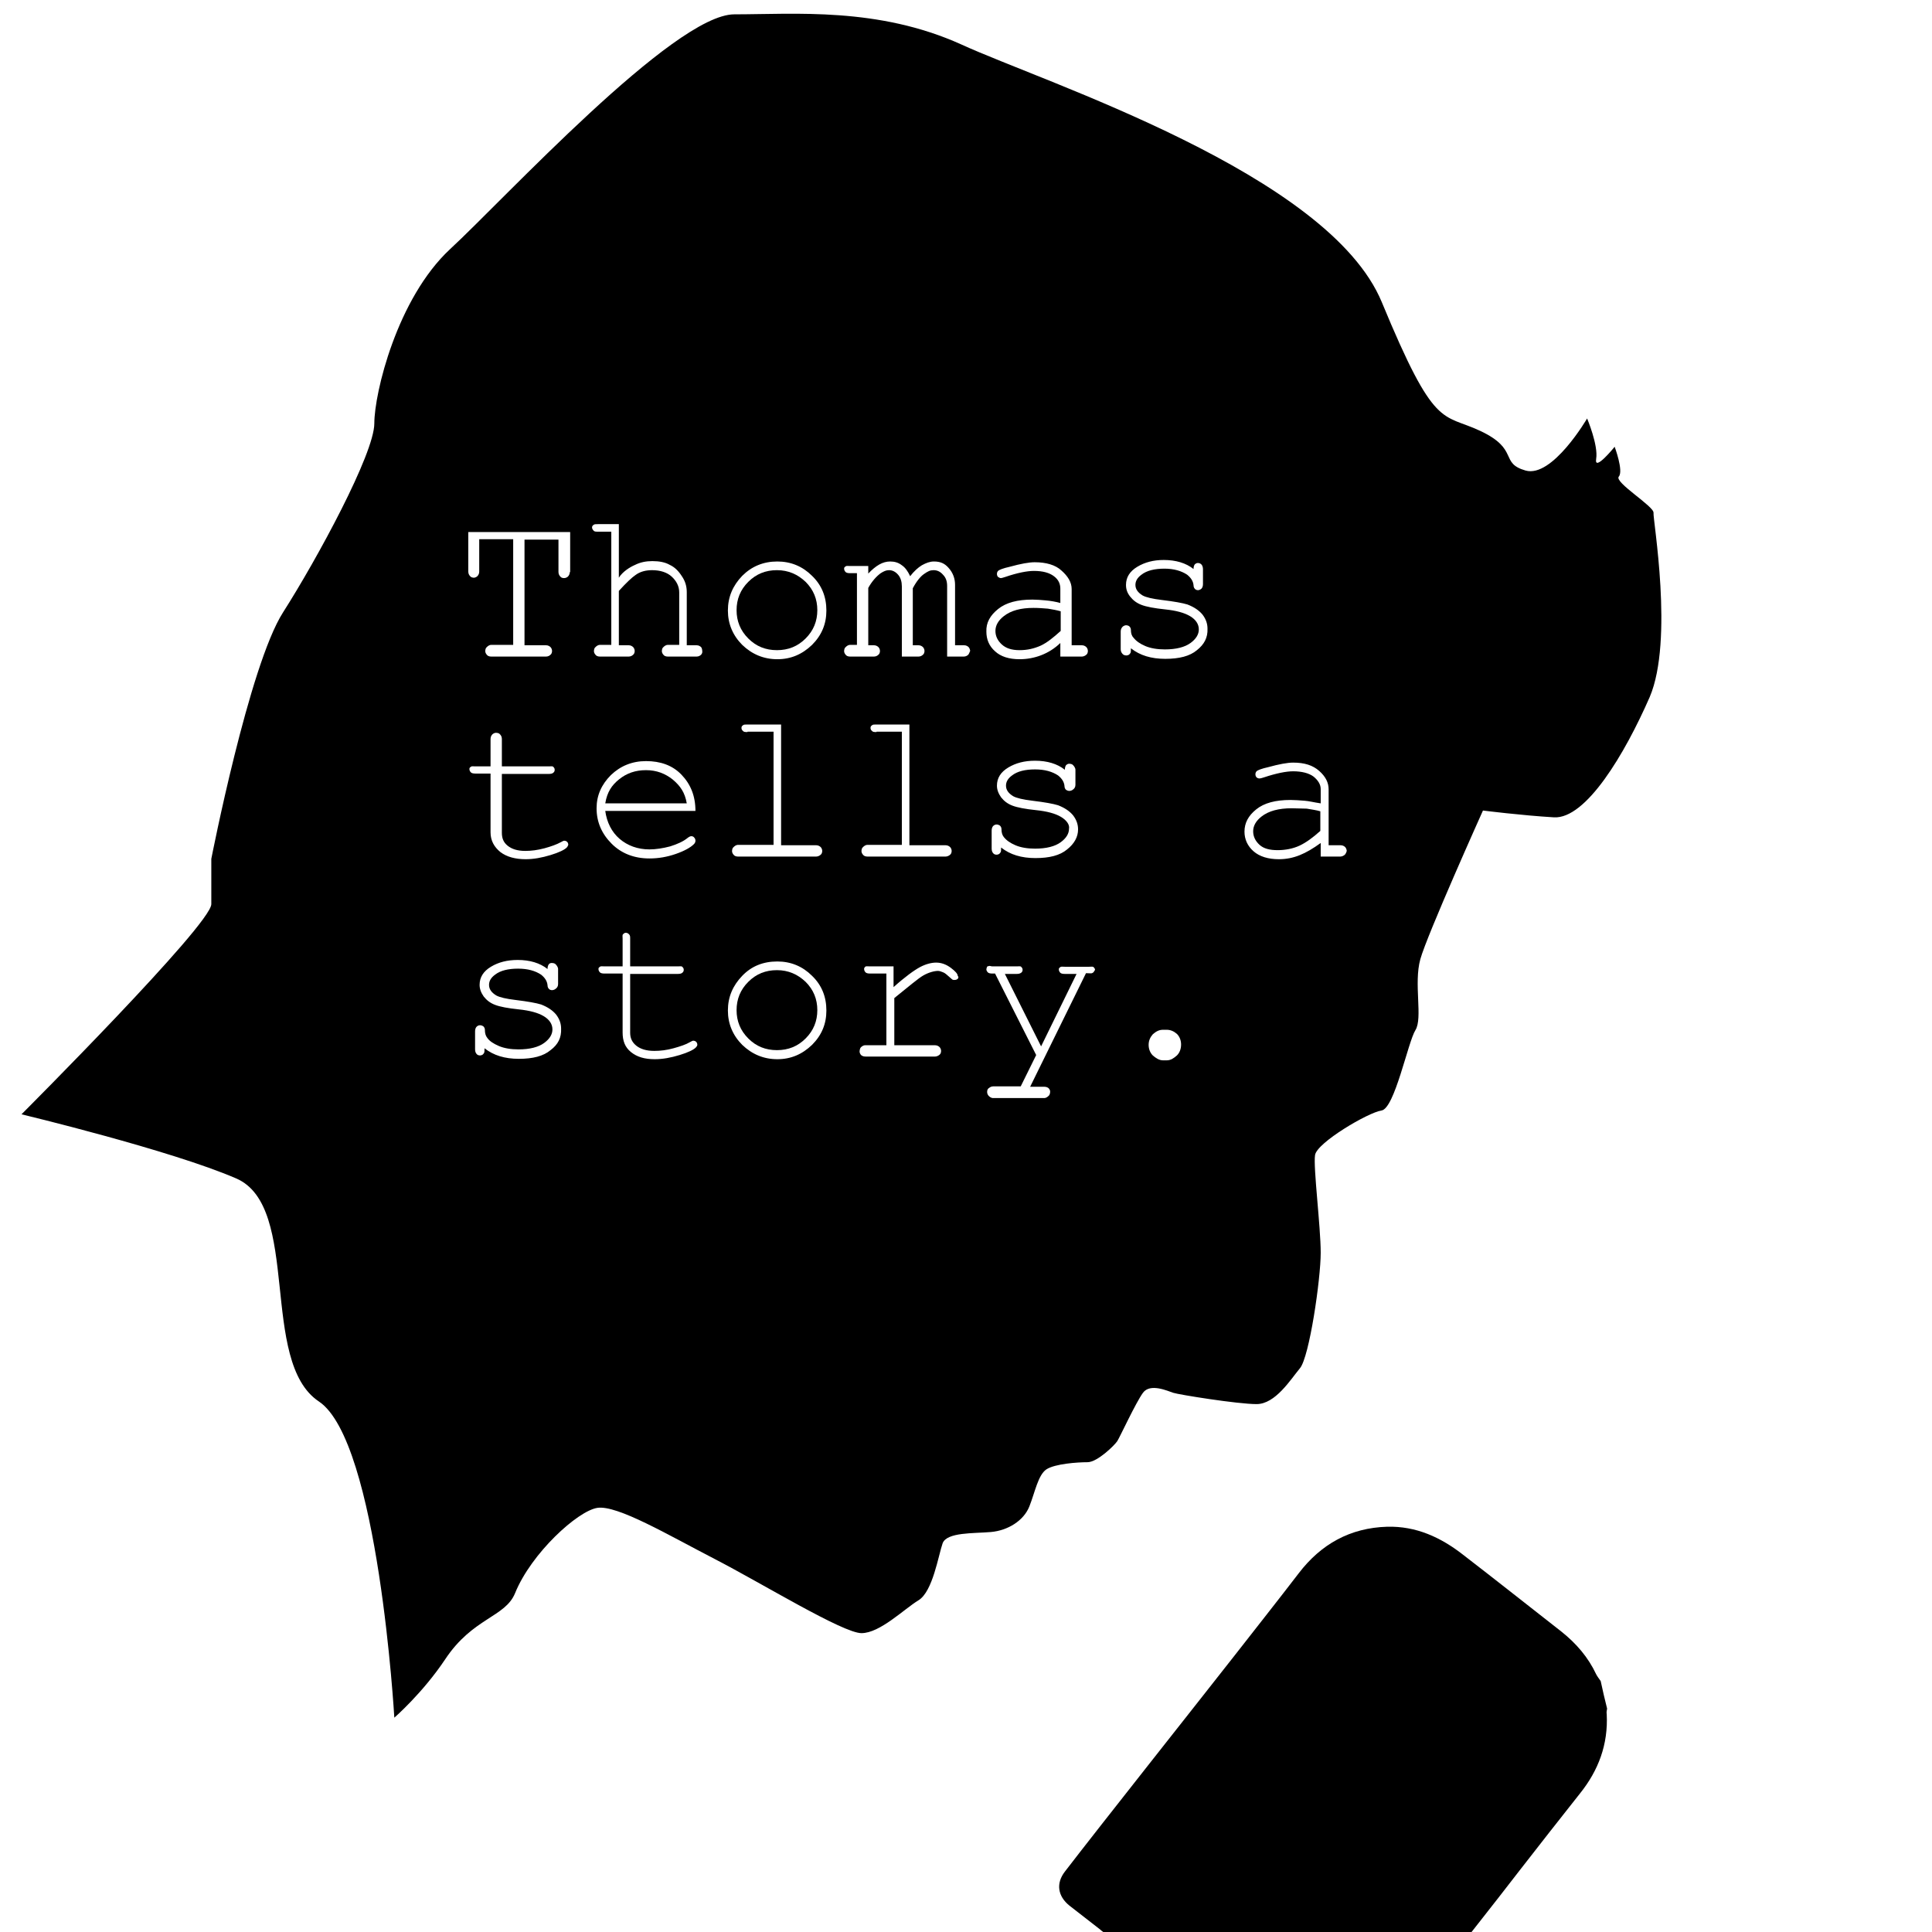 <?xml version="1.0" encoding="utf-8"?>
<!-- Generator: Adobe Illustrator 21.0.0, SVG Export Plug-In . SVG Version: 6.00 Build 0)  -->
<svg version="1.1" xmlns="http://www.w3.org/2000/svg" xmlns:xlink="http://www.w3.org/1999/xlink" x="0px" y="0px"
	 viewBox="0 0 512 512" style="enable-background:new 0 0 512 512;" xml:space="preserve">

	<g>
		<path d="M270.2,172.3c2,0,3.8-0.4,5.6-1.2c1.7-0.8,3.3-2.1,5.3-3.9v-5.2c-1-0.3-2.2-0.5-3.4-0.7c-1.2-0.1-2.5-0.2-3.8-0.2
			c-3.4,0-6,0.7-7.9,2.2c-1.4,1.1-2.2,2.4-2.2,3.9c0,1.4,0.6,2.6,1.7,3.6S268.1,172.3,270.2,172.3z"/>
		<path d="M205.9,151.1c-3,0-5.5,1-7.6,3.1c-2.1,2.1-3.1,4.6-3.1,7.5c0,2.9,1,5.4,3.1,7.5c2.1,2.1,4.6,3.1,7.6,3.1
			c3,0,5.5-1,7.6-3.1c2.1-2.1,3.1-4.6,3.1-7.5c0-2.9-1-5.4-3.1-7.5C211.4,152.2,208.9,151.1,205.9,151.1z"/>
		<path d="M178.3,206.6c-2-1.6-4.3-2.5-7.1-2.5s-5.1,0.8-7.1,2.4c-2,1.6-3.2,3.4-3.7,6.4H182C181.5,210,180.3,208.3,178.3,206.6z"/>
		<path d="M205.9,257.1c-3,0-5.5,1-7.6,3.1c-2.1,2.1-3.1,4.6-3.1,7.5c0,2.9,1,5.4,3.1,7.5c2.1,2.1,4.6,3.1,7.6,3.1
			c3,0,5.5-1,7.6-3.1c2.1-2.1,3.1-4.6,3.1-7.5c0-2.9-1-5.4-3.1-7.5C211.4,258.2,208.9,257.1,205.9,257.1z"/>
		<path d="M342.3,214.2c-3.4,0-6.1,0.7-8,2.2c-1.4,1.1-2.2,2.4-2.2,3.9c0,1.4,0.6,2.6,1.7,3.6s2.7,1.4,4.8,1.4c2,0,4.1-0.4,5.8-1.2
			c1.7-0.8,3.5-2.1,5.5-3.9v-5.2c-1-0.3-2.4-0.5-3.6-0.7C345.1,214.3,343.7,214.2,342.3,214.2z"/>
		<path d="M438.2,135.9c0.2-1.7-10.5-8.1-9.2-9.6s-1.1-7.9-1.1-7.9s-5.5,6.8-4.9,3.2s-2.4-10.7-2.4-10.7s-9.2,15.8-16.3,13.8
			c-7-2-1.6-5.6-12-10.5c-10.2-4.8-12,0-26.1-34.1s-89.4-58.2-111.4-68.3c-22.1-10-44.2-8-60.2-8s-61.2,49.2-75.3,62.2
			c-14.1,13.1-20.1,38.2-20.1,46.2S84,148.2,75,162.3c-9,14.1-19,65.3-19,65.3s0,6.6,0,12S5.7,295.3,5.7,295.3s39.6,9.5,56.9,17
			c17.3,7.5,6,48.5,21.9,59.1c15.8,10.5,20,83.8,20,83.8s7.5-6.5,13.5-15.5c7.3-11,15.9-11.1,18.5-17.5
			c4.3-10.6,16.6-21.8,21.8-22.6c5.3-0.8,18.8,7.2,31.2,13.6c12.4,6.4,33.9,19.6,38.8,19.6c4.9,0,11.3-6.4,15.1-8.7
			c3.8-2.3,5.3-12,6.4-15.1c1.1-3,8.3-2.6,12.8-3c4.5-0.4,8.7-3,10.2-6.8s2.3-8.3,4.5-9.8c2.3-1.5,8.3-1.9,10.9-1.9s7.2-4.5,7.9-5.6
			s4.9-10.2,6.8-12.8s6.5-0.5,8,0c1.5,0.5,17.1,3,22.1,3c5,0,9-6.5,11.5-9.5c2.5-3,5.5-23.6,5.5-30.6c0-7-2-22.6-1.5-25.9
			c0.5-3.3,14.1-11.3,17.6-11.8s7-18.1,9-21.3s-0.5-12.3,1.3-18.8c1.8-6.5,16.6-39.4,16.6-39.4s10.3,1.3,18.8,1.8
			c8.5,0.5,18.8-16.8,25.4-31.9C443.6,169.6,438,137.6,438.2,135.9z M145.9,278.3c-1.9,1.6-4.7,2.3-8.4,2.3s-6.7-0.9-9.1-2.8
			c0,0.6,0,1-0.1,1.2c-0.1,0.2-0.2,0.3-0.4,0.5c-0.2,0.1-0.4,0.2-0.7,0.2c-0.3,0-0.7-0.1-0.9-0.4c-0.2-0.2-0.4-0.6-0.4-1.2v-4.8
			c0-0.6,0.2-1,0.4-1.2c0.2-0.2,0.5-0.4,0.9-0.4c0.3,0,0.6,0.1,0.9,0.3c0.2,0.2,0.4,0.5,0.4,0.9c0,0.9,0.2,1.6,0.6,2.1
			c0.6,0.9,1.7,1.6,3.1,2.2c1.4,0.6,3.2,0.9,5.2,0.9c3,0,5.3-0.6,6.8-1.7c1.5-1.1,2.2-2.3,2.2-3.6c0-1.4-0.8-2.6-2.3-3.5
			c-1.5-0.9-3.7-1.5-6.6-1.8c-2.9-0.3-5-0.7-6.3-1.2c-1.3-0.5-2.2-1.2-3-2.2c-0.7-1-1.1-2-1.1-3.1c0-2,1-3.6,3-4.8
			c2-1.2,4.3-1.8,7.1-1.8c3.2,0,5.9,0.8,7.9,2.4c0-0.5,0.1-0.9,0.3-1.2s0.5-0.4,0.8-0.4c0.4,0,0.9,0.1,1.1,0.4
			c0.2,0.2,0.6,0.7,0.6,1.2v4c0,0.6-0.3,1-0.6,1.2c-0.2,0.2-0.6,0.4-1,0.4c-0.3,0-0.6-0.1-0.8-0.3c-0.2-0.2-0.4-0.5-0.4-1
			c-0.1-1.1-0.7-2-1.7-2.8c-1.5-1-3.5-1.6-6.1-1.6c-2.6,0-4.7,0.5-6.1,1.6c-1.1,0.8-1.6,1.7-1.6,2.7c0,1.1,0.6,2,1.9,2.8
			c0.9,0.5,2.6,0.9,5.1,1.2c3.3,0.4,5.5,0.8,6.8,1.2c1.8,0.7,3.1,1.6,4,2.7c0.9,1.2,1.3,2.4,1.3,3.7
			C148.8,275,147.9,276.8,145.9,278.3z M150.2,224.6c-0.6,0.6-2,1.3-4.3,2s-4.5,1.1-6.6,1.1c-2.7,0-5-0.6-6.7-1.9
			c-1.6-1.3-2.6-3-2.6-5.2V205h-4c-0.6,0-1-0.1-1.2-0.3s-0.4-0.5-0.4-0.9c0-0.3,0.1-0.4,0.4-0.6c0.2-0.2,0.6-0.1,1.2-0.1h4v-7.3
			c0-0.6,0.3-1,0.5-1.2c0.2-0.2,0.6-0.4,0.9-0.4c0.4,0,0.9,0.1,1.1,0.4c0.2,0.2,0.5,0.6,0.5,1.2v7.3h12.4c0.6,0,1-0.1,1.2,0.1
			c0.2,0.2,0.4,0.4,0.4,0.8c0,0.3-0.1,0.6-0.4,0.8c-0.2,0.2-0.6,0.3-1.2,0.3H133v15.6c0,1.4,0.4,2.5,1.5,3.4
			c1.1,0.9,2.6,1.4,4.7,1.4c1.6,0,3.2-0.2,5.1-0.7c1.8-0.5,3.2-1,4.3-1.6c0.4-0.2,0.7-0.4,0.9-0.4c0.3,0,0.6,0.1,0.8,0.3
			c0.2,0.2,0.3,0.5,0.3,0.8C150.5,224.1,150.4,224.4,150.2,224.6z M151,151.6c0,0.6-0.3,1-0.5,1.2c-0.2,0.2-0.6,0.4-1,0.4
			c-0.4,0-0.8-0.1-1-0.4c-0.2-0.2-0.5-0.6-0.5-1.2V143h-9v28h5.7c0.6,0,1,0.3,1.2,0.5c0.2,0.2,0.4,0.6,0.4,1c0,0.3-0.1,0.8-0.4,1
			c-0.2,0.2-0.6,0.5-1.2,0.5h-14.5c-0.6,0-1-0.2-1.2-0.5c-0.2-0.2-0.4-0.6-0.4-0.9c0-0.4,0.1-0.9,0.4-1.1c0.2-0.2,0.6-0.6,1.2-0.6
			h5.8v-28h-9v8.6c0,0.6-0.3,1-0.5,1.2c-0.2,0.2-0.6,0.4-0.9,0.4c-0.3,0-0.8-0.1-1-0.4c-0.2-0.2-0.5-0.6-0.5-1.2V141h27V151.6z
			 M158.1,214.2c0-3.4,1.3-6.3,3.8-8.8c2.5-2.4,5.6-3.7,9.3-3.7c3.8,0,7,1.1,9.4,3.6s3.7,5.6,3.7,9.6h-23.9c0.4,3,1.7,5.6,3.8,7.4
			c2.1,1.8,4.8,2.8,7.9,2.8c1.7,0,3.6-0.3,5.5-0.8c1.9-0.6,3.5-1.3,4.7-2.3c0.4-0.3,0.7-0.4,0.9-0.4c0.3,0,0.6,0.1,0.8,0.4
			c0.2,0.2,0.3,0.5,0.3,0.8c0,0.3-0.1,0.6-0.4,0.9c-0.9,0.9-2.5,1.8-4.8,2.6c-2.3,0.8-4.6,1.2-7,1.2c-4,0-7.4-1.3-10-3.9
			S158.1,217.9,158.1,214.2z M184.4,277.6c-0.6,0.6-2,1.3-4.3,2s-4.5,1.1-6.6,1.1c-2.7,0-4.7-0.6-6.3-1.9c-1.6-1.3-2.2-3-2.2-5.2
			V258h-4.8c-0.6,0-1-0.1-1.2-0.3s-0.4-0.5-0.4-0.9c0-0.3,0.1-0.4,0.4-0.6c0.2-0.2,0.6-0.1,1.2-0.1h4.8v-7.3c0-0.6-0.1-1,0.1-1.2
			c0.2-0.2,0.4-0.4,0.7-0.4c0.4,0,0.6,0.1,0.9,0.4s0.3,0.6,0.3,1.2v7.3h12.6c0.6,0,1-0.1,1.2,0.1c0.2,0.2,0.4,0.4,0.4,0.8
			c0,0.3-0.1,0.6-0.4,0.8c-0.2,0.2-0.6,0.3-1.2,0.3H167v15.6c0,1.4,0.5,2.5,1.6,3.4c1.1,0.9,2.7,1.4,4.8,1.4c1.6,0,3.3-0.2,5.1-0.7
			c1.8-0.5,3.3-1,4.3-1.6c0.4-0.2,0.7-0.4,0.9-0.4c0.3,0,0.6,0.1,0.8,0.3s0.3,0.5,0.3,0.8C184.8,277.1,184.6,277.4,184.4,277.6z
			 M185.8,173.5c-0.2,0.2-0.6,0.5-1.2,0.5H177c-0.6,0-1-0.2-1.2-0.5c-0.2-0.2-0.4-0.6-0.4-0.9c0-0.4,0.1-0.9,0.4-1.1
			c0.2-0.2,0.6-0.6,1.2-0.6h3v-13.9c0-1.7-0.8-3.1-2-4.2c-1.2-1.1-3-1.7-5.2-1.7c-1.7,0-3.2,0.4-4.4,1.3c-0.9,0.6-2.4,2-4.4,4.2V171
			h2.6c0.6,0,1,0.3,1.2,0.5c0.2,0.2,0.4,0.6,0.4,1c0,0.3-0.1,0.8-0.4,1c-0.2,0.2-0.6,0.5-1.2,0.5H159c-0.6,0-1-0.2-1.2-0.5
			c-0.2-0.2-0.4-0.6-0.4-0.9c0-0.4,0.1-0.9,0.4-1.1c0.2-0.2,0.6-0.6,1.2-0.6h3v-30h-3.5c-0.6,0-1,0-1.2-0.3
			c-0.2-0.2-0.4-0.5-0.4-0.8c0-0.3,0.1-0.5,0.4-0.7c0.2-0.2,0.6-0.2,1.2-0.2h5.5v14.2c1-1.6,2.9-2.8,4.3-3.4c1.4-0.7,2.9-1,4.6-1
			c1.8,0,3.4,0.3,4.6,1c1.3,0.6,2.3,1.6,3.2,3c0.9,1.3,1.3,2.7,1.3,4.2V171h2.6c0.6,0,1,0.3,1.2,0.5c0.2,0.2,0.3,0.7,0.3,1
			C186.2,172.9,186,173.3,185.8,173.5z M215.2,276.9c-2.6,2.5-5.6,3.8-9.2,3.8c-3.6,0-6.7-1.3-9.3-3.8c-2.5-2.5-3.8-5.6-3.8-9.1
			c0-3.6,1.3-6.6,3.8-9.2s5.6-3.8,9.3-3.8c3.6,0,6.7,1.3,9.2,3.8c2.6,2.5,3.8,5.6,3.8,9.2C219,271.3,217.8,274.3,215.2,276.9z
			 M198.1,194c-0.6,0-1,0-1.2-0.3c-0.3-0.2-0.4-0.5-0.4-0.8c0-0.3,0.1-0.5,0.4-0.7c0.2-0.2,0.6-0.2,1.2-0.2h8.9v32h9.3
			c0.6,0,1,0.3,1.2,0.5c0.2,0.2,0.4,0.6,0.4,1c0,0.3-0.1,0.8-0.4,1c-0.2,0.2-0.7,0.5-1.2,0.5h-20.7c-0.6,0-1-0.2-1.2-0.5
			c-0.2-0.2-0.4-0.6-0.4-0.9c0-0.4,0.1-0.9,0.4-1.1c0.2-0.2,0.6-0.6,1.2-0.6h9.4v-30H198.1z M215.2,170.9c-2.6,2.5-5.6,3.8-9.2,3.8
			c-3.6,0-6.7-1.3-9.3-3.8c-2.5-2.5-3.8-5.6-3.8-9.1c0-3.6,1.3-6.6,3.8-9.2c2.5-2.5,5.6-3.8,9.3-3.8c3.6,0,6.7,1.3,9.2,3.8
			c2.6,2.5,3.8,5.6,3.8,9.2C219,165.3,217.8,168.3,215.2,170.9z M253.8,259.4c-0.2,0.2-0.5,0.3-0.9,0.3c-0.2,0-0.3,0-0.5-0.1
			c-0.1-0.1-0.4-0.3-0.7-0.6c-0.7-0.6-1.2-1.1-1.7-1.3c-0.5-0.2-1-0.4-1.4-0.4c-1,0-2.5,0.4-3.9,1.2c-1.4,0.8-3.7,2.8-7.7,6V277
			h10.8c0.6,0,1,0.3,1.2,0.5c0.2,0.2,0.4,0.6,0.4,1c0,0.3-0.1,0.8-0.4,1c-0.2,0.2-0.7,0.5-1.2,0.5h-18.4c-0.6,0-1-0.2-1.2-0.4
			c-0.2-0.2-0.4-0.6-0.4-0.9c0-0.3,0.1-0.9,0.3-1.1c0.2-0.2,0.6-0.6,1.2-0.6h5.6v-19h-4.3c-0.6,0-1-0.1-1.2-0.3
			c-0.2-0.2-0.4-0.5-0.4-0.9c0-0.3,0.1-0.4,0.3-0.6c0.2-0.2,0.6-0.1,1.2-0.1h6.3v5.5c3-2.7,5.5-4.5,7-5.3c1.5-0.8,3-1.2,4.3-1.2
			c1.4,0,2.7,0.5,3.9,1.4s1.8,1.6,1.8,2.1C254.1,258.9,254,259.2,253.8,259.4z M232.3,194c-0.6,0-1,0-1.2-0.3
			c-0.3-0.2-0.4-0.5-0.4-0.8c0-0.3,0.1-0.5,0.4-0.7c0.2-0.2,0.6-0.2,1.2-0.2h8.7v32h9.6c0.6,0,1,0.3,1.2,0.5c0.2,0.2,0.4,0.6,0.4,1
			c0,0.3-0.1,0.8-0.4,1c-0.2,0.2-0.7,0.5-1.2,0.5h-20.7c-0.6,0-1-0.2-1.2-0.5c-0.2-0.2-0.4-0.6-0.4-0.9c0-0.4,0.1-0.9,0.4-1.1
			c0.2-0.2,0.6-0.6,1.2-0.6h9.1v-30H232.3z M256.6,173.5c-0.2,0.2-0.6,0.5-1.2,0.5H251v-18.7c0-1.2-0.3-2.2-1.1-3
			c-0.7-0.8-1.5-1.2-2.5-1.2c-0.9,0-1.5,0.3-2.5,1c-0.9,0.6-2,1.9-3,3.8V171h1.5c0.6,0,1,0.3,1.2,0.5c0.2,0.2,0.4,0.6,0.4,1
			c0,0.3-0.1,0.8-0.4,1c-0.2,0.2-0.6,0.5-1.2,0.5H239v-18.6c0-1.2-0.3-2.3-1-3.1s-1.5-1.2-2.4-1.2c-0.8,0-1.4,0.3-2.2,0.8
			c-1.1,0.8-2.3,2.1-3.3,3.9V171h1.5c0.6,0,1,0.3,1.2,0.5c0.2,0.2,0.4,0.6,0.4,1c0,0.3-0.1,0.8-0.4,1c-0.2,0.2-0.6,0.5-1.2,0.5h-6.3
			c-0.6,0-1-0.2-1.2-0.5c-0.2-0.2-0.4-0.6-0.4-0.9c0-0.4,0.1-0.9,0.4-1.1c0.2-0.2,0.6-0.6,1.2-0.6h1.8v-19h-1.8
			c-0.6,0-1-0.1-1.2-0.3s-0.4-0.5-0.4-0.9c0-0.3,0.1-0.4,0.4-0.6c0.2-0.2,0.6-0.1,1.2-0.1h4.8v2c2-2.1,3.8-3.2,5.8-3.2
			c1.2,0,2.2,0.3,3.1,1c0.9,0.6,1.6,1.6,2.2,2.9c1-1.3,2.1-2.3,3.1-2.9c1.1-0.6,2.1-1,3.2-1c1.7,0,2.8,0.5,3.8,1.6
			c1.3,1.4,1.8,3,1.8,4.6v16h2.4c0.6,0,1,0.3,1.2,0.5c0.2,0.2,0.4,0.7,0.4,1C256.9,172.9,256.8,173.3,256.6,173.5z M264.5,161.4
			c2.1-1.7,5.1-2.5,9.1-2.5c1.1,0,2.2,0.1,3.4,0.2c1.3,0.1,3,0.4,4,0.7v-3.8c0-1.3-0.5-2.4-1.7-3.3c-1.2-0.9-2.9-1.4-5.3-1.4
			c-1.8,0-4.4,0.5-7.6,1.6c-0.6,0.2-1,0.3-1.1,0.3c-0.3,0-0.5-0.1-0.8-0.3c-0.2-0.2-0.3-0.5-0.3-0.8c0-0.3,0.1-0.6,0.3-0.8
			c0.3-0.3,1.3-0.7,3.1-1.1c2.9-0.8,5.1-1.2,6.6-1.2c3,0,5.5,0.7,7.1,2.2c1.7,1.5,2.7,3.1,2.7,4.9V171h2.7c0.6,0,1,0.3,1.2,0.5
			c0.2,0.2,0.4,0.6,0.4,1c0,0.3-0.1,0.8-0.4,1c-0.2,0.2-0.7,0.5-1.2,0.5H281v-3.6c-3,2.9-6.9,4.3-10.8,4.3c-2.8,0-5-0.7-6.5-2.1
			c-1.6-1.4-2.3-3.2-2.3-5.2C261.3,165,262.4,163.1,264.5,161.4z M281.2,216.5c-1.5-0.9-3.7-1.5-6.6-1.8c-2.9-0.3-5-0.7-6.3-1.2
			c-1.3-0.5-2.2-1.2-3-2.2c-0.7-1-1.1-2-1.1-3.1c0-2,1-3.6,3-4.8c2-1.2,4.3-1.8,7.1-1.8c3.2,0,5.9,0.8,7.9,2.4
			c0-0.5,0.1-0.9,0.3-1.2c0.2-0.2,0.5-0.4,0.8-0.4c0.4,0,0.9,0.1,1.1,0.4c0.2,0.2,0.6,0.7,0.6,1.2v4c0,0.6-0.3,1-0.6,1.2
			c-0.2,0.2-0.6,0.4-1,0.4c-0.3,0-0.6-0.1-0.9-0.3c-0.2-0.2-0.4-0.5-0.4-1c-0.1-1.1-0.7-2-1.7-2.8c-1.5-1-3.5-1.6-6.1-1.6
			c-2.6,0-4.7,0.5-6.1,1.6c-1.1,0.8-1.6,1.7-1.6,2.7c0,1.1,0.6,2,1.9,2.8c0.9,0.5,2.6,0.9,5.1,1.2c3.3,0.4,5.5,0.8,6.8,1.2
			c1.8,0.7,3.1,1.6,4,2.7c0.9,1.2,1.3,2.4,1.3,3.7c0,2-1,3.8-2.9,5.3c-1.9,1.6-4.7,2.3-8.4,2.3c-3.7,0-6.7-0.9-9.1-2.8
			c0,0.6,0,1-0.1,1.2c-0.1,0.2-0.2,0.3-0.4,0.5c-0.2,0.1-0.4,0.2-0.7,0.2c-0.3,0-0.7-0.1-0.9-0.4c-0.2-0.2-0.4-0.6-0.4-1.2v-4.8
			c0-0.6,0.2-1,0.4-1.2c0.2-0.2,0.5-0.4,0.9-0.4c0.3,0,0.6,0.1,0.9,0.3c0.2,0.2,0.4,0.5,0.4,0.9c0,0.9,0.2,1.6,0.6,2.1
			c0.7,0.9,1.7,1.6,3.1,2.2c1.4,0.6,3.2,0.9,5.2,0.9c3,0,5.3-0.6,6.8-1.7c1.5-1.1,2.2-2.3,2.2-3.6
			C283.5,218.6,282.7,217.4,281.2,216.5z M289.9,257.5c-0.1,0.2-0.3,0.3-0.5,0.4c-0.2,0.1-0.7,0-1.6,0L273,288h3.7
			c0.6,0,1,0.2,1.2,0.4s0.4,0.5,0.4,0.9c0,0.3-0.1,0.9-0.4,1.1c-0.2,0.2-0.6,0.6-1.2,0.6h-13.5c-0.6,0-1-0.4-1.2-0.6
			c-0.2-0.2-0.4-0.6-0.4-1c0-0.4,0.1-0.8,0.4-1s0.6-0.5,1.2-0.5h7.3l4.1-8.3L263.7,258H263c-0.6,0-1-0.1-1.2-0.3s-0.4-0.5-0.4-0.8
			c0-0.2,0.1-0.5,0.2-0.7c0.1-0.2,0.3-0.1,0.5-0.2c0.2-0.1,0.5,0.1,0.9,0.1h6.4c0.6,0,1-0.1,1.2,0.1c0.2,0.2,0.4,0.4,0.4,0.8
			c0,0.3-0.1,0.6-0.4,0.8s-0.6,0.3-1.2,0.3h-3.1l9.6,19.2l9.4-19.2h-3.1c-0.6,0-1-0.1-1.2-0.3s-0.4-0.5-0.4-0.9
			c0-0.3,0.1-0.4,0.4-0.6c0.2-0.2,0.6-0.1,1.2-0.1h6.4c0.6,0,1-0.1,1.2,0.1c0.2,0.2,0.4,0.4,0.4,0.8
			C290.1,257.1,290,257.3,289.9,257.5z M311.9,279.7c-0.8,0.7-1.6,1.3-2.7,1.3h-1c-1,0-1.9-0.6-2.7-1.3c-0.7-0.7-1.1-1.7-1.1-2.8
			c0-1.1,0.4-2,1.1-2.8c0.8-0.7,1.6-1.2,2.7-1.2h1c1,0,1.9,0.4,2.7,1.1c0.7,0.7,1.1,1.7,1.1,2.8C313,278,312.6,279,311.9,279.7z
			 M317.2,172.3c-1.9,1.6-4.7,2.3-8.4,2.3c-3.7,0-6.7-0.9-9.1-2.8c0,0.6,0,1-0.1,1.2c-0.1,0.2-0.2,0.3-0.4,0.5
			c-0.2,0.1-0.4,0.2-0.7,0.2c-0.3,0-0.8-0.1-1-0.4c-0.2-0.2-0.5-0.6-0.5-1.2v-4.8c0-0.6,0.3-1,0.5-1.2c0.2-0.2,0.6-0.4,0.9-0.4
			c0.3,0,0.7,0.1,0.9,0.3c0.2,0.2,0.4,0.5,0.4,0.9c0,0.9,0.2,1.6,0.7,2.1c0.7,0.9,1.7,1.6,3.1,2.2c1.4,0.6,3.2,0.9,5.2,0.9
			c3,0,5.3-0.6,6.8-1.7c1.5-1.1,2.2-2.3,2.2-3.6c0-1.4-0.8-2.6-2.3-3.5c-1.5-0.9-3.7-1.5-6.6-1.8c-2.9-0.3-5-0.7-6.3-1.2
			c-1.3-0.5-2.2-1.2-3-2.2s-1.1-2-1.1-3.1c0-2,1-3.6,3-4.8c2-1.2,4.3-1.8,7-1.8c3.2,0,5.9,0.8,7.9,2.4c0-0.5,0.1-0.9,0.3-1.2
			c0.2-0.2,0.5-0.4,0.8-0.4c0.4,0,0.7,0.1,1,0.4c0.2,0.2,0.4,0.7,0.4,1.2v4c0,0.6-0.2,1-0.4,1.2c-0.2,0.2-0.6,0.4-0.9,0.4
			c-0.3,0-0.6-0.1-0.8-0.3c-0.2-0.2-0.4-0.5-0.4-1c-0.1-1.1-0.7-2-1.7-2.8c-1.5-1-3.5-1.6-6-1.6c-2.6,0-4.7,0.5-6.1,1.6
			c-1.1,0.8-1.6,1.7-1.6,2.7c0,1.1,0.6,2,1.9,2.8c0.9,0.5,2.6,0.9,5.1,1.2c3.3,0.4,5.5,0.8,6.8,1.2c1.8,0.7,3.1,1.6,4,2.7
			c0.9,1.2,1.3,2.4,1.3,3.7C320.1,169,319.1,170.8,317.2,172.3z M356.4,226.5c-0.2,0.2-0.7,0.5-1.2,0.5H350v-3.6
			c-4,2.9-7.2,4.3-11.1,4.3c-2.8,0-5.1-0.7-6.7-2.1c-1.6-1.4-2.4-3.2-2.4-5.2c0-2.3,1-4.2,3.1-5.9c2.1-1.7,5.1-2.5,9.1-2.5
			c1.1,0,2.4,0.1,3.7,0.2c1.3,0.1,2.3,0.4,4.3,0.7v-3.8c0-1.3-0.8-2.4-1.9-3.3c-1.2-0.9-3.1-1.4-5.4-1.4c-1.8,0-4.4,0.5-7.7,1.6
			c-0.6,0.2-1,0.3-1.2,0.3c-0.3,0-0.6-0.1-0.8-0.3c-0.2-0.2-0.3-0.5-0.3-0.8c0-0.3,0.1-0.6,0.3-0.8c0.3-0.3,1.3-0.7,3.1-1.1
			c2.9-0.8,5.1-1.2,6.6-1.2c3,0,5.2,0.7,6.9,2.2c1.7,1.5,2.5,3.1,2.5,4.9V224h3.2c0.6,0,1,0.3,1.2,0.5c0.2,0.2,0.4,0.7,0.4,1
			C356.8,225.9,356.6,226.3,356.4,226.5z"/>
	</g>
	<path d="M425.9,452.8c-0.6-2.4-1.2-4.9-1.7-7.3c-0.4-0.6-0.9-1.2-1.2-1.8c-2.1-4.5-5.3-8.2-9.2-11.3c-8.7-6.8-17.4-13.7-26.1-20.4
		c-5.9-4.6-12.4-7.6-20.1-7.4c-9.8,0.3-17.5,4.6-23.4,12.3c-5.6,7.3-11.3,14.5-17,21.8c-9,11.5-36.1,45.7-45,57.3
		c-2.4,3.1-1.9,6.5,1.2,9c2.7,2.1,5.4,4.2,8.1,6.3c0.3,0.3,0.6,0.5,1,0.8h97.4c5.2-6.6,9.8-12.5,12.8-16.4
		c5.3-6.8,10.6-13.6,16-20.4c4.9-6.1,7.5-13,7.1-21C425.7,453.8,425.8,453.3,425.9,452.8z"/>

</svg>
